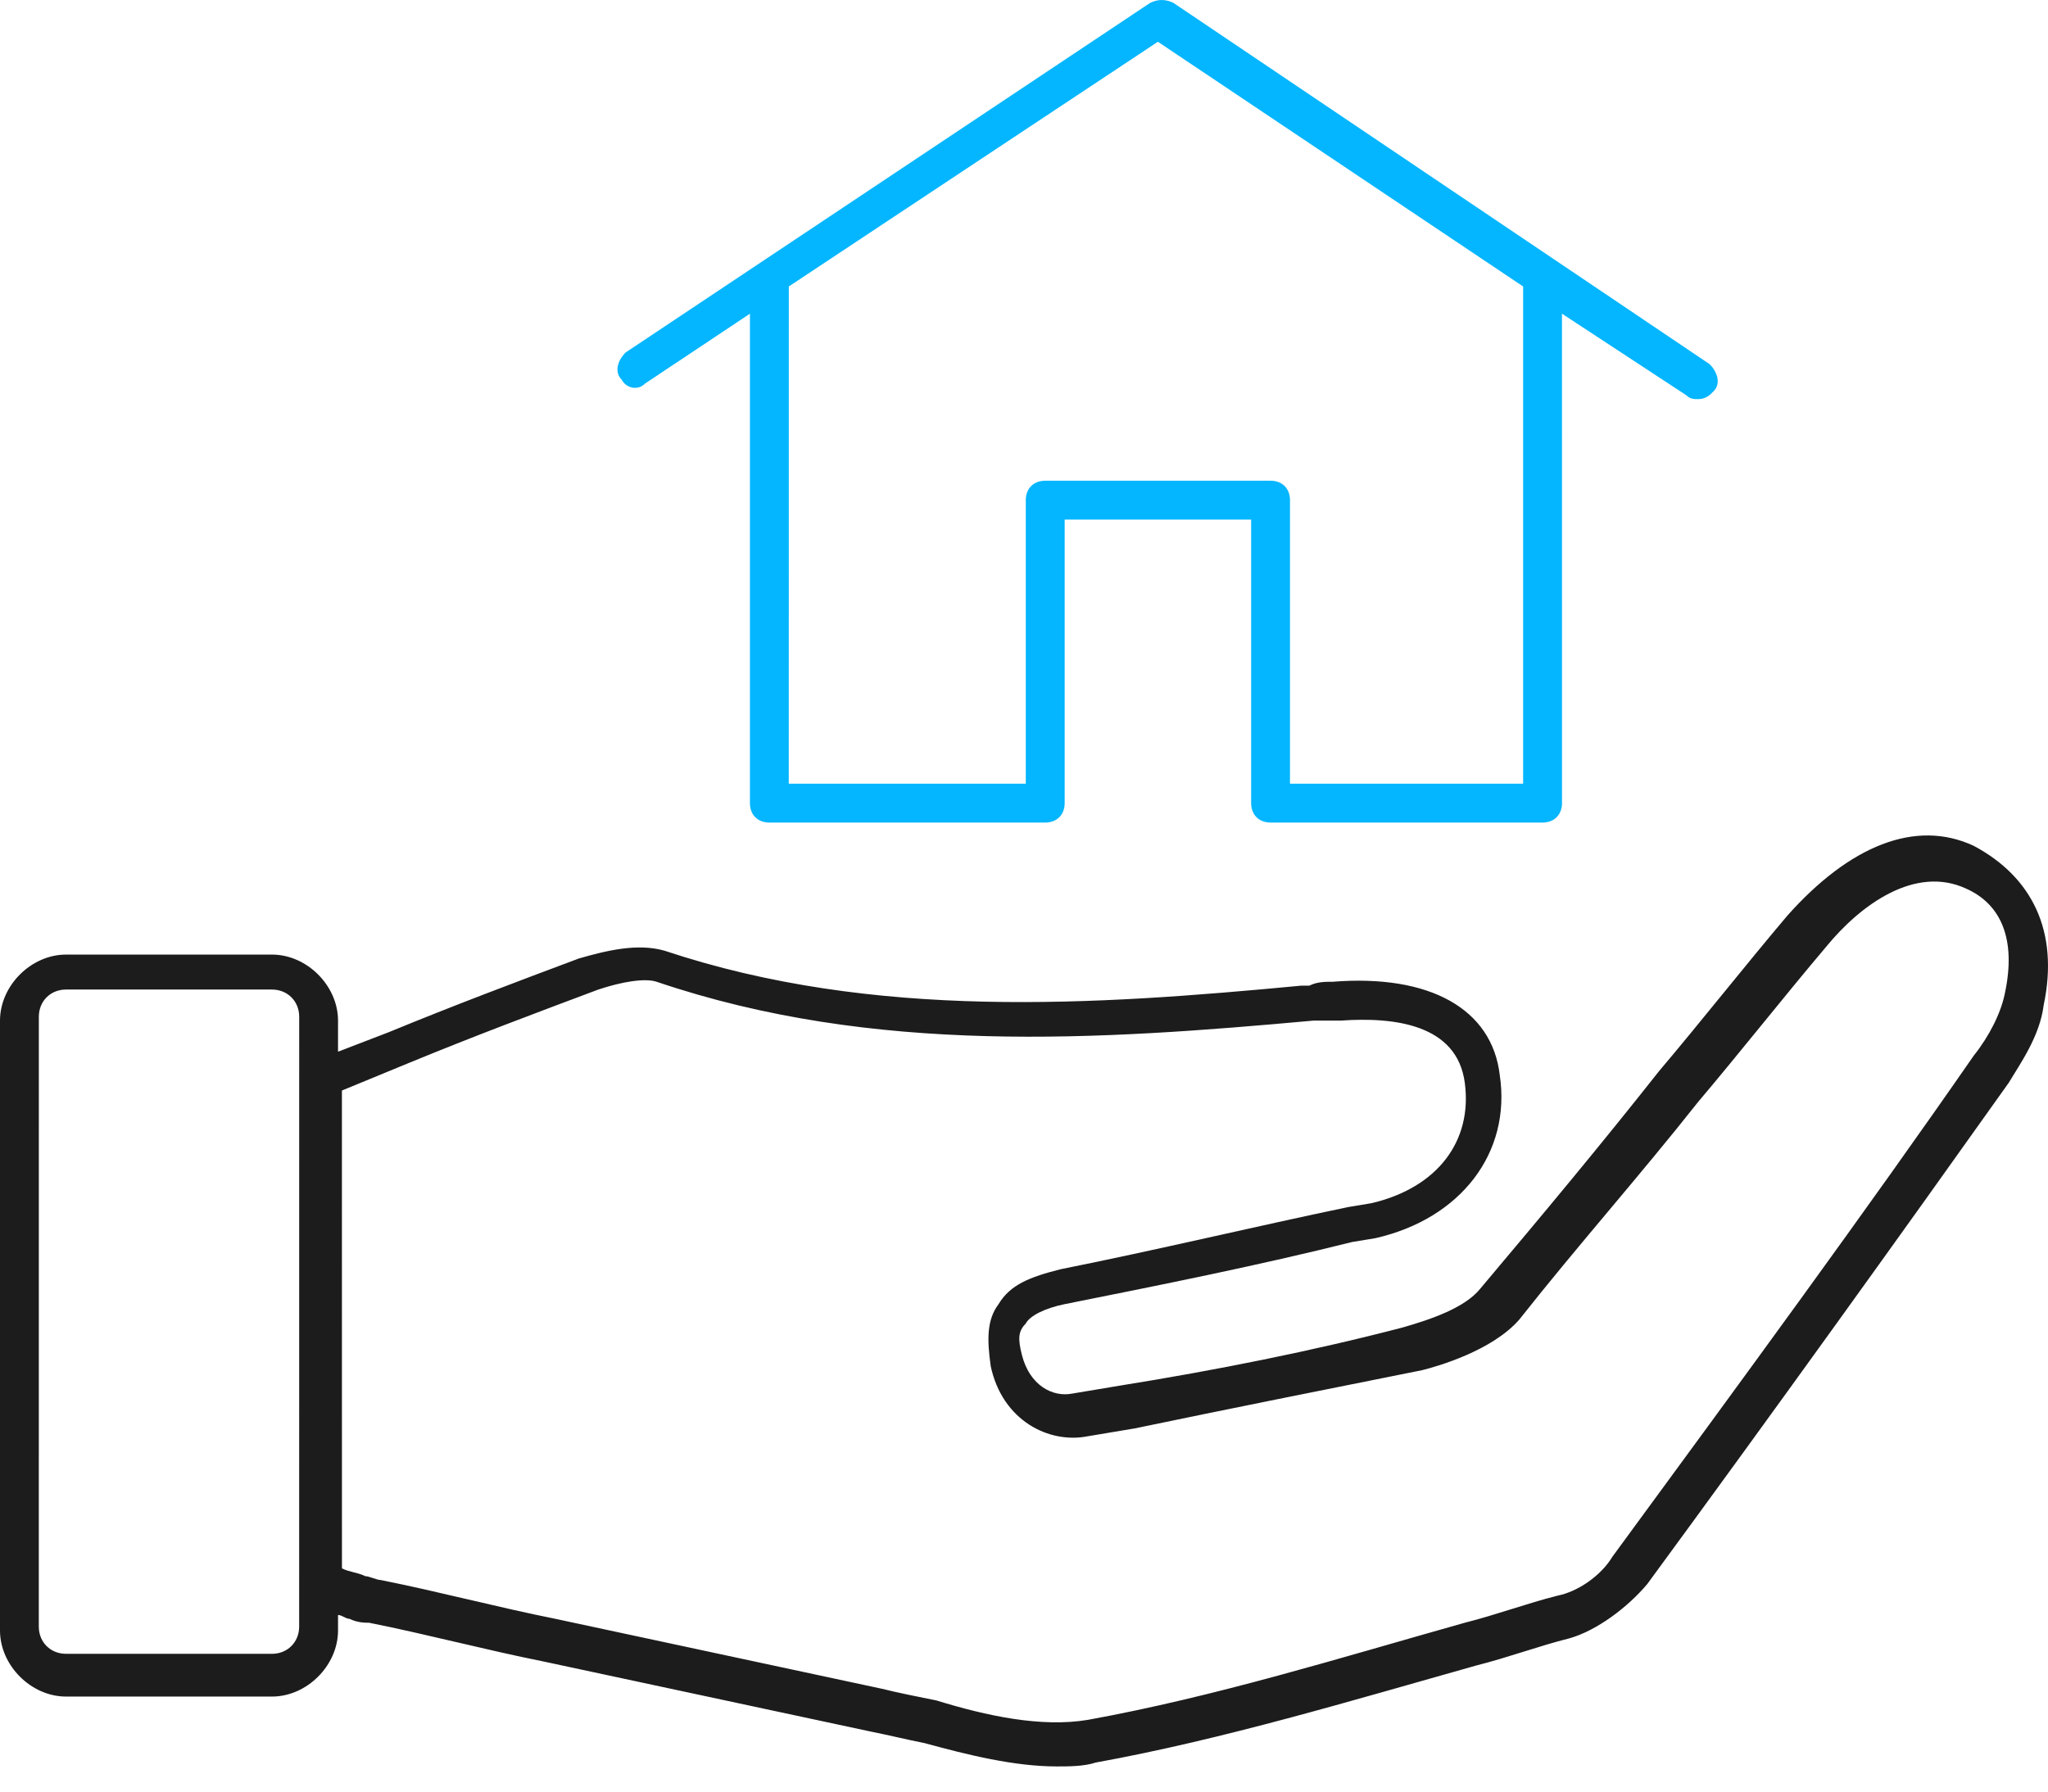 <svg width="56" height="49" viewBox="0 0 56 49" fill="none" xmlns="http://www.w3.org/2000/svg">
<path d="M17.637 10.491L20.506 8.579V21.966C20.506 22.284 20.718 22.497 21.037 22.497H28.581C28.899 22.497 29.112 22.284 29.112 21.966V14.21H34.211V21.966C34.211 22.284 34.424 22.497 34.743 22.497H42.179C42.498 22.497 42.711 22.284 42.711 21.966L42.71 8.579L46.11 10.81C46.216 10.916 46.323 10.916 46.429 10.916C46.642 10.916 46.748 10.81 46.853 10.704C47.066 10.491 46.959 10.172 46.748 9.96L32.086 0.079C31.873 -0.026 31.661 -0.026 31.449 0.079L17.106 9.641C16.893 9.854 16.787 10.172 17 10.385C17.106 10.598 17.425 10.704 17.637 10.492L17.637 10.491ZM31.661 1.142L41.648 7.835V21.434H35.273V13.679C35.273 13.36 35.061 13.148 34.742 13.148H28.58C28.261 13.148 28.049 13.36 28.049 13.679V21.434H21.568L21.569 7.835L31.661 1.142Z" fill="#03B6FF"/>
<path d="M53.97 23.134C52.377 22.39 50.57 23.134 48.87 25.046C47.702 26.427 46.533 27.914 45.365 29.295C43.771 31.314 42.177 33.226 40.477 35.244C40.052 35.776 39.096 36.094 38.352 36.307C35.909 36.945 33.253 37.476 30.597 37.901L29.322 38.114C28.791 38.22 28.154 37.901 27.941 37.051C27.835 36.626 27.835 36.414 28.047 36.201C28.153 35.988 28.578 35.776 29.11 35.669C31.766 35.138 34.422 34.607 36.972 33.969L37.609 33.864C39.946 33.332 41.328 31.526 41.009 29.401C40.797 27.595 39.097 26.639 36.441 26.851C36.228 26.851 36.017 26.851 35.804 26.957H35.591C29.96 27.489 23.904 27.913 18.168 26.001C17.424 25.789 16.574 26.001 15.83 26.214C14.13 26.851 12.43 27.489 10.624 28.233L9.243 28.764V27.914C9.243 26.958 8.393 26.108 7.437 26.108H1.806C0.85 26.108 0 26.958 0 27.914V44.594C0 45.55 0.85 46.401 1.806 46.401H7.437C8.393 46.401 9.243 45.55 9.243 44.594V44.17C9.349 44.17 9.456 44.276 9.561 44.276C9.774 44.382 9.986 44.382 10.093 44.382C11.686 44.7 13.28 45.126 14.873 45.444C17.848 46.082 20.823 46.719 23.798 47.356C24.329 47.462 24.754 47.569 25.285 47.675C26.454 47.994 27.728 48.312 28.897 48.312C29.216 48.312 29.641 48.312 29.96 48.206C33.466 47.569 36.972 46.506 40.371 45.55C41.221 45.338 42.071 45.019 42.921 44.806C43.665 44.594 44.514 43.956 45.046 43.319C48.552 38.538 52.058 33.651 54.926 29.614C55.245 29.083 55.776 28.34 55.882 27.49C56.307 25.471 55.564 23.984 53.97 23.134L53.97 23.134ZM8.18 44.488C8.18 44.913 7.861 45.232 7.436 45.232H1.805C1.38 45.232 1.061 44.913 1.061 44.488L1.062 27.808C1.062 27.383 1.38 27.064 1.806 27.064H7.437C7.861 27.064 8.181 27.382 8.181 27.808L8.18 44.488ZM54.82 27.171C54.714 27.702 54.395 28.339 53.97 28.871C51.101 33.014 47.595 37.795 44.09 42.575C43.771 43.107 43.134 43.531 42.602 43.638C41.752 43.851 40.902 44.169 40.052 44.382C36.652 45.338 33.253 46.401 29.747 47.038C28.472 47.251 26.985 46.932 25.604 46.507C25.072 46.401 24.541 46.294 24.116 46.188C21.142 45.551 18.167 44.913 15.192 44.276C13.599 43.958 12.005 43.532 10.412 43.214C10.306 43.214 10.093 43.108 9.987 43.108C9.774 43.002 9.562 43.002 9.35 42.895L9.349 29.826L11.155 29.082C12.961 28.338 14.661 27.701 16.361 27.064C16.998 26.851 17.636 26.745 17.954 26.851C23.903 28.87 30.066 28.444 35.909 27.914H36.122H36.653C38.141 27.808 39.841 28.02 40.053 29.614C40.266 31.207 39.309 32.483 37.503 32.907L36.866 33.013C34.316 33.544 31.66 34.182 29.004 34.713C28.154 34.926 27.622 35.138 27.304 35.669C26.985 36.094 26.985 36.625 27.091 37.369C27.41 38.856 28.684 39.494 29.747 39.281L31.022 39.068C33.572 38.537 36.228 38.006 38.884 37.475C39.309 37.369 40.796 36.944 41.54 36.094C43.133 34.075 44.833 32.163 46.428 30.144C47.596 28.763 48.765 27.276 49.933 25.895C50.889 24.726 52.377 23.664 53.758 24.302C54.714 24.727 55.139 25.683 54.82 27.171L54.82 27.171Z" fill="#1C1C1C"/>
</svg>
